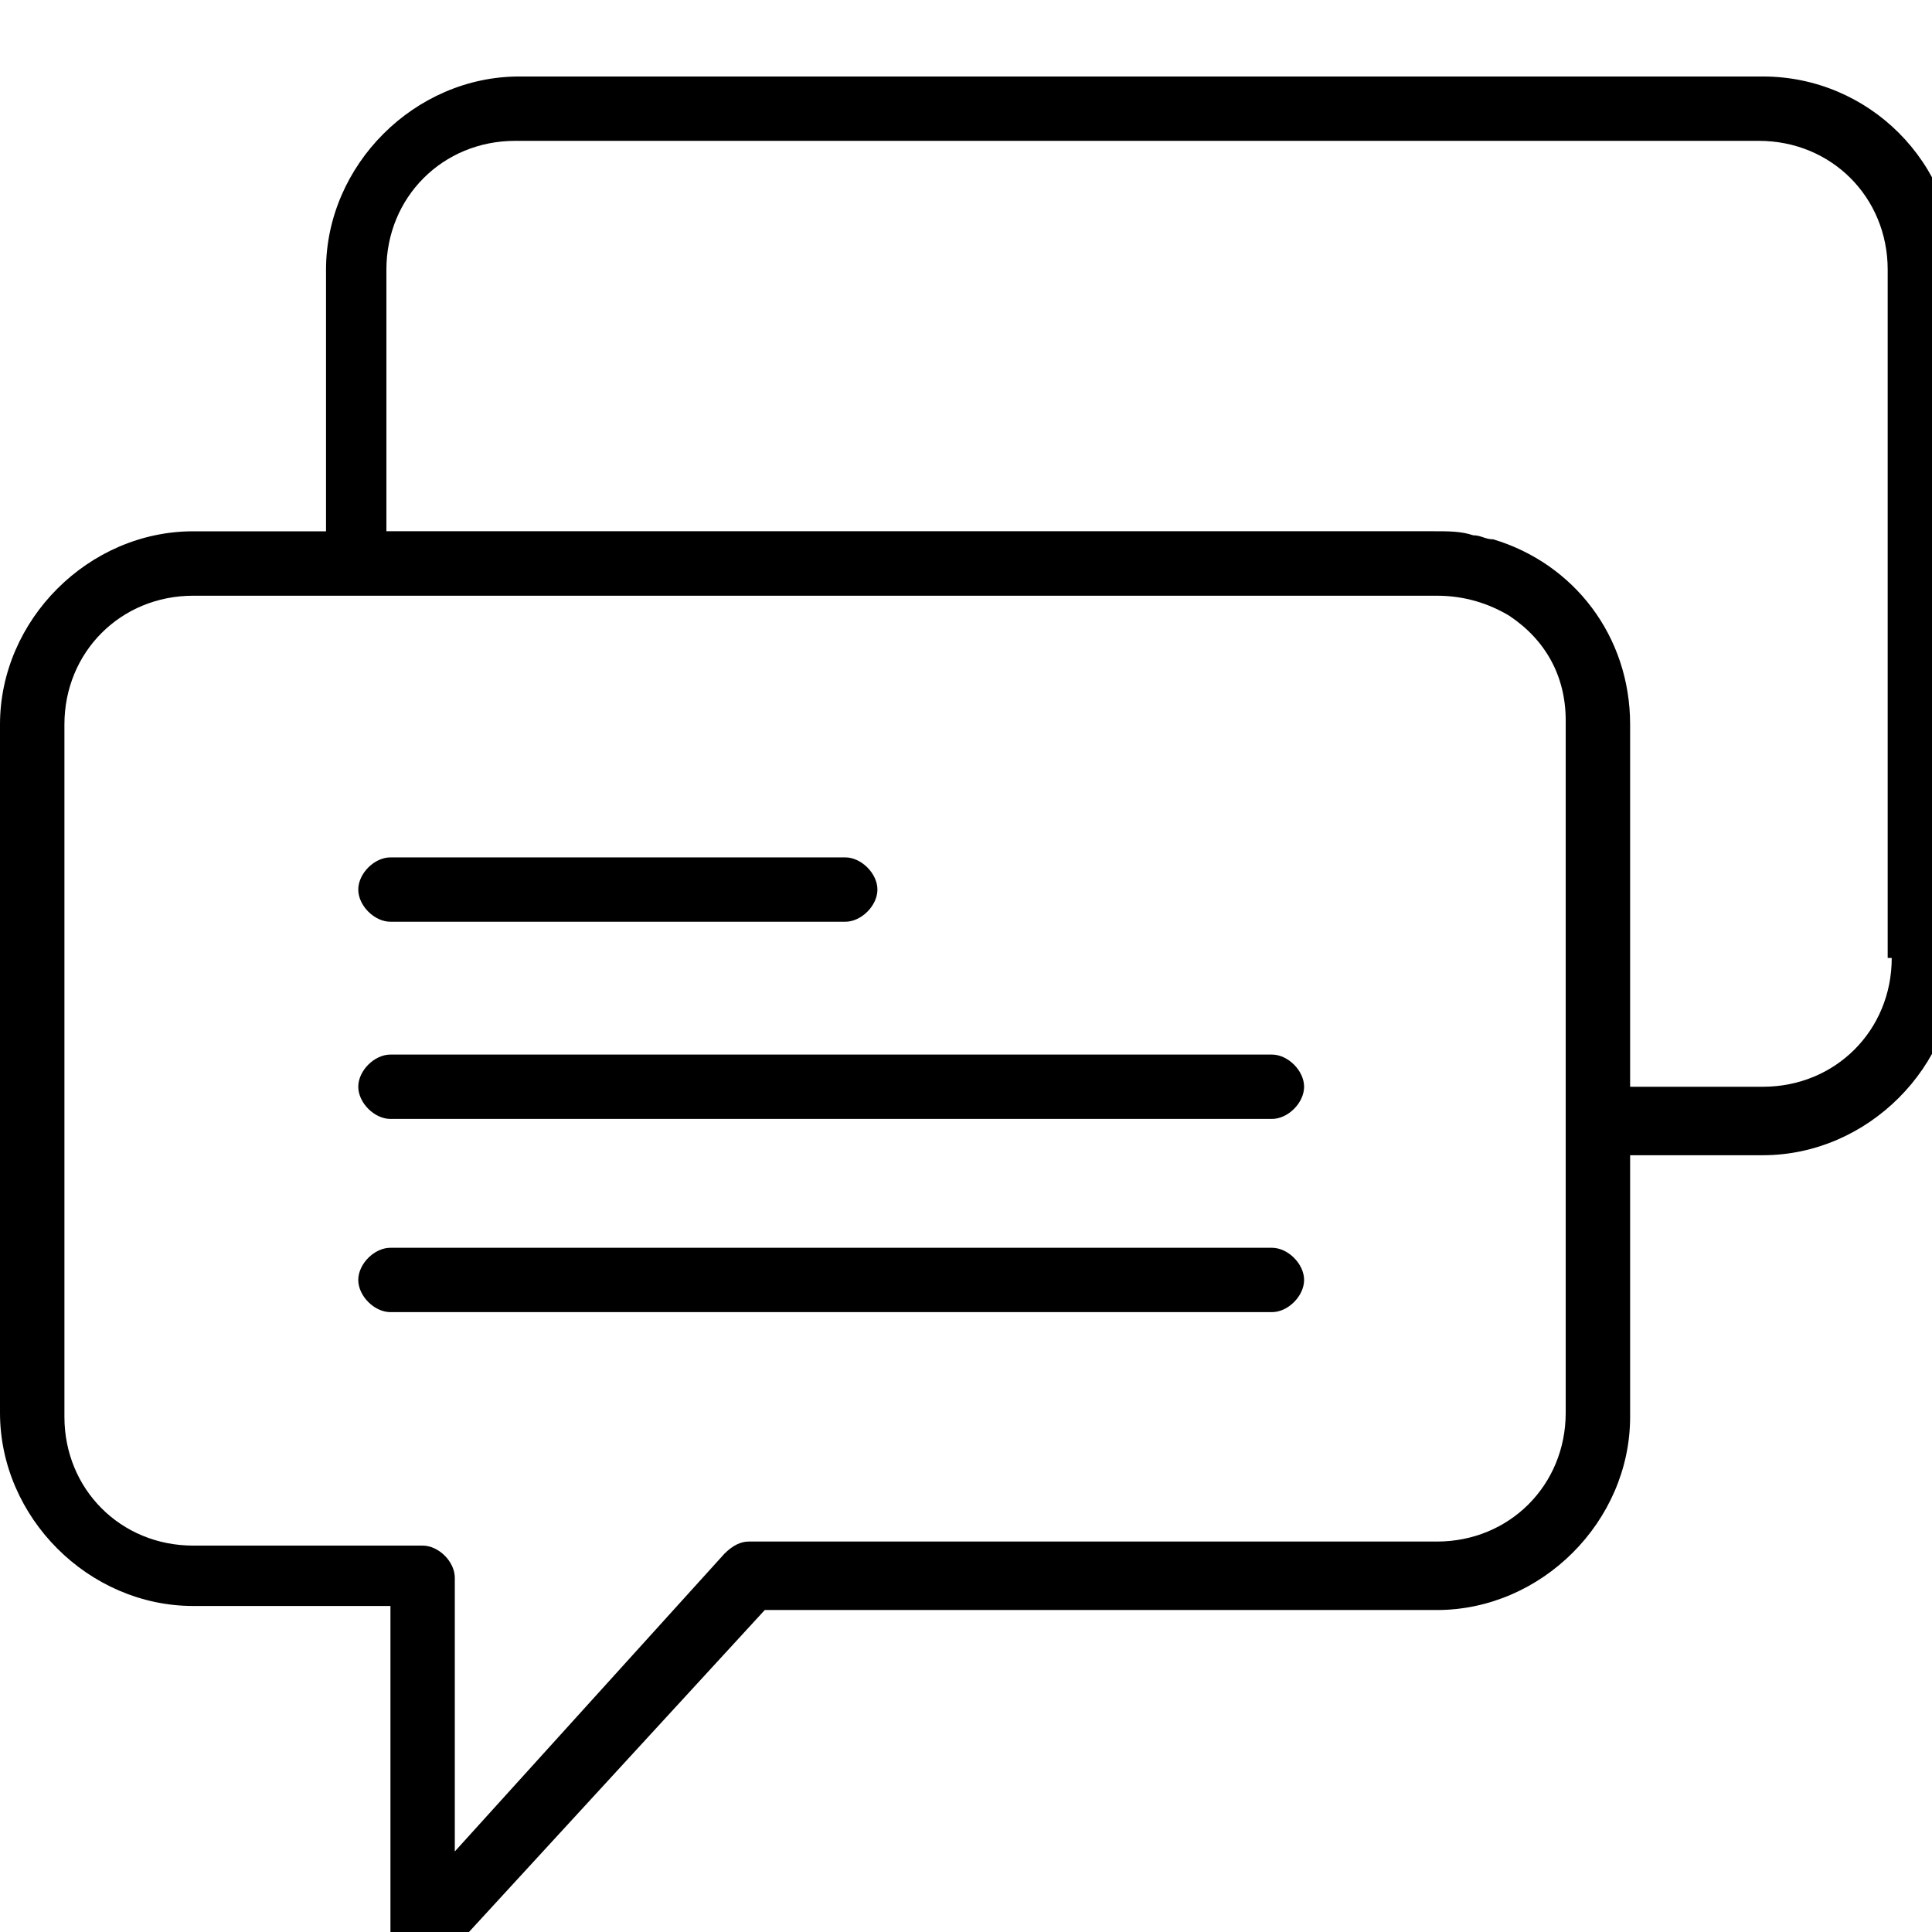 <?xml version="1.0" encoding="utf-8"?>
<!-- Generated by IcoMoon.io -->
<!DOCTYPE svg PUBLIC "-//W3C//DTD SVG 1.1//EN" "http://www.w3.org/Graphics/SVG/1.1/DTD/svg11.dtd">
<svg version="1.1" xmlns="http://www.w3.org/2000/svg" xmlns:xlink="http://www.w3.org/1999/xlink" width="32" height="32" viewBox="0 0 32 32">
<path d="M29.2 1.267h-20.6c-1.733 0-3.2 1.467-3.2 3.2v4.333h-2.2c-1.733 0-3.2 1.467-3.2 3.2v11.4c0 1.733 1.467 3.2 3.2 3.2h3.267v5.4c0 0.2 0.133 0.4 0.333 0.533 0.067 0 0.133 0.067 0.2 0.067 0.133 0 0.267-0.067 0.4-0.2l5.267-5.733h11.133c1.733 0 3.2-1.467 3.2-3.2v-4.333h2.2c1.733 0 3.2-1.467 3.2-3.2v-11.4c0-1.867-1.467-3.267-3.2-3.267zM25.933 23.4c0 1.2-0.933 2.133-2.133 2.133h-11.4c-0.133 0-0.267 0.067-0.4 0.2l-4.467 4.933v-4.533c0-0.267-0.267-0.533-0.533-0.533h-3.8c-1.2 0-2.133-0.933-2.133-2.133v-11.467c0-1.2 0.933-2.133 2.133-2.133h20.6c0.467 0 0.867 0.133 1.2 0.333 0.6 0.4 0.933 1 0.933 1.733v11.467zM31.333 15.867c0 1.2-0.933 2.133-2.133 2.133h-2.2v-6c0-1.467-0.933-2.667-2.267-3.067-0.133 0-0.2-0.067-0.333-0.067-0.2-0.067-0.4-0.067-0.667-0.067h-17.333v-4.333c0-1.2 0.933-2.133 2.133-2.133h20.6c1.2 0 2.133 0.933 2.133 2.133v11.4zM6.467 15.267h7.533c0.267 0 0.533-0.267 0.533-0.533s-0.267-0.533-0.533-0.533h-7.533c-0.267 0-0.533 0.267-0.533 0.533s0.267 0.533 0.533 0.533zM21.067 17.467h-14.6c-0.267 0-0.533 0.267-0.533 0.533s0.267 0.533 0.533 0.533h14.6c0.267 0 0.533-0.267 0.533-0.533s-0.267-0.533-0.533-0.533zM21.067 20.667h-14.6c-0.267 0-0.533 0.267-0.533 0.533s0.267 0.533 0.533 0.533h14.6c0.267 0 0.533-0.267 0.533-0.533s-0.267-0.533-0.533-0.533z"></path>
</svg>

